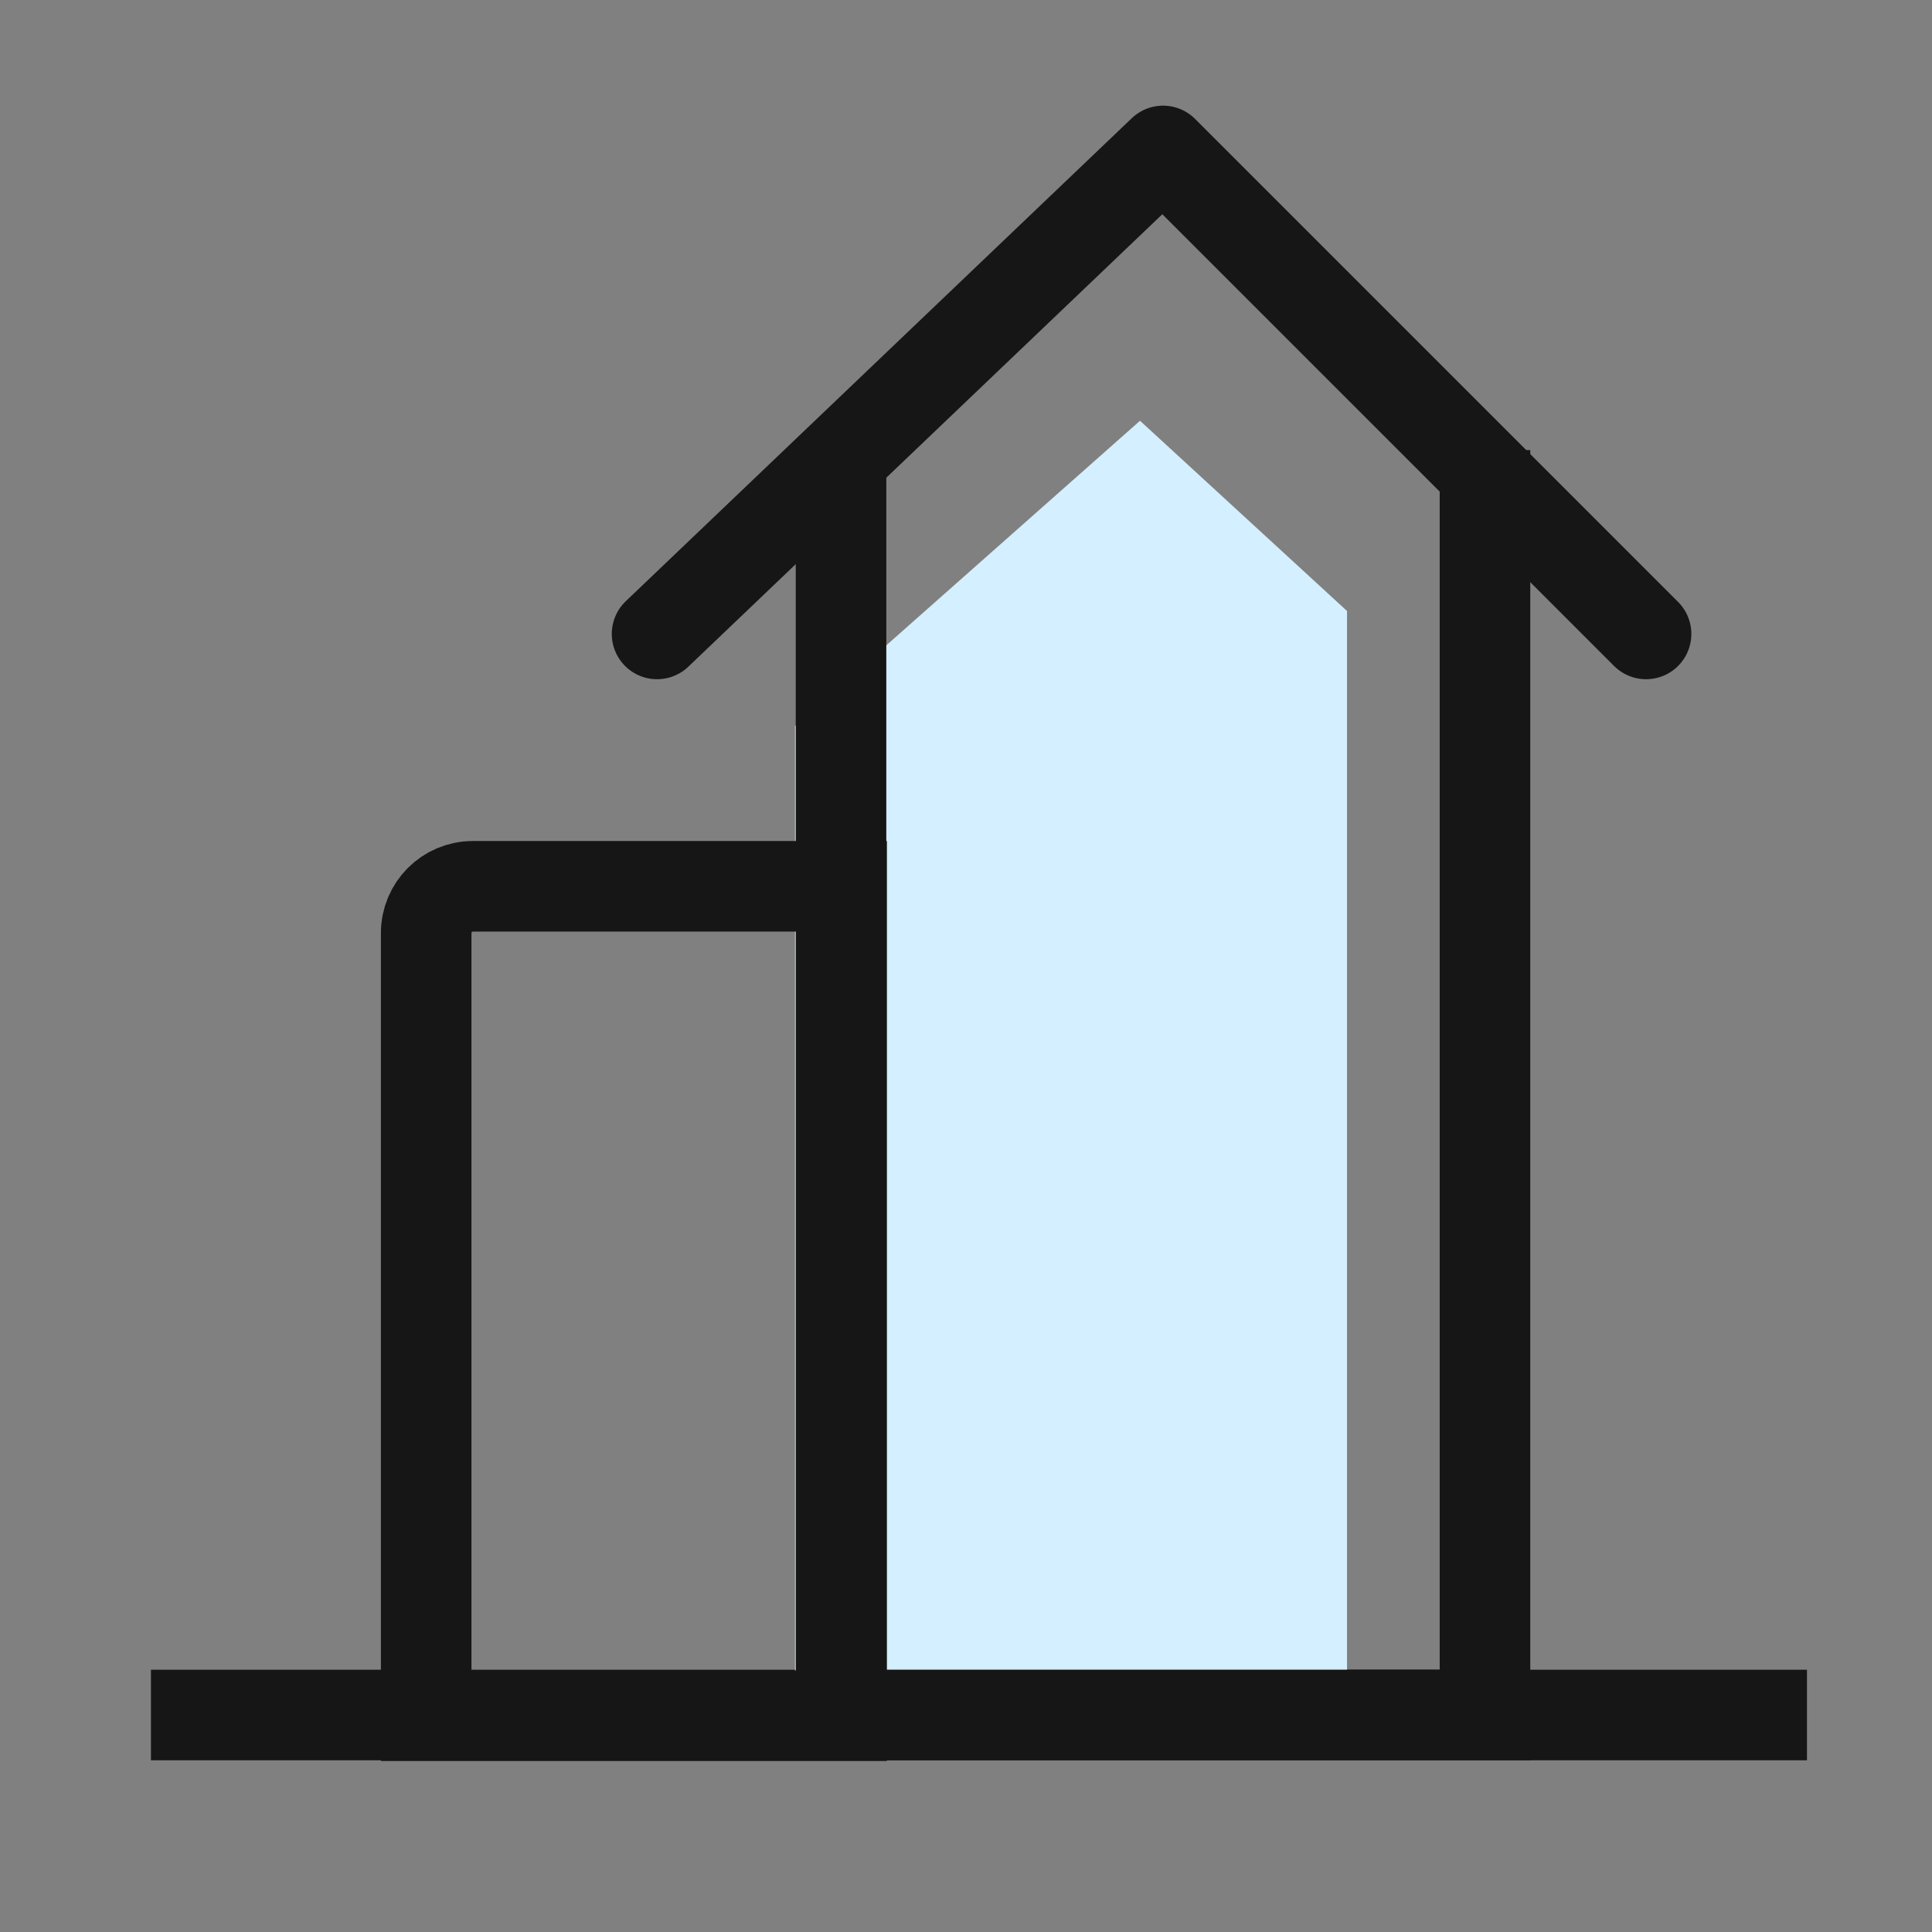 <svg width="32" height="32" viewBox="0 0 32 32" fill="none" xmlns="http://www.w3.org/2000/svg">
<rect x="0" y="0" width="32" height="32" fill="#808080" stroke="none"/>
<path d="M2.5 28.406H29.929" stroke="#161616" stroke-width="1.5"/>
<path d="M13.168 12.027L18.882 6.969L22.311 10.12V28.784H13.168V12.027Z" fill="#D4EFFF"/>
<path d="M13.93 7.455V28.405H24.596V7.455" stroke="#161616" stroke-width="1.5"/>
<path d="M10.883 10.5L19.264 2.5L27.264 10.5" stroke="#161616" stroke-width="1.5" stroke-linecap="round" stroke-linejoin="round"/>
<path d="M7.059 15.454C7.059 15.026 7.405 14.68 7.832 14.68H13.94V28.418H7.059V15.454Z" stroke="#161616" stroke-width="1.5"/>
</svg>
